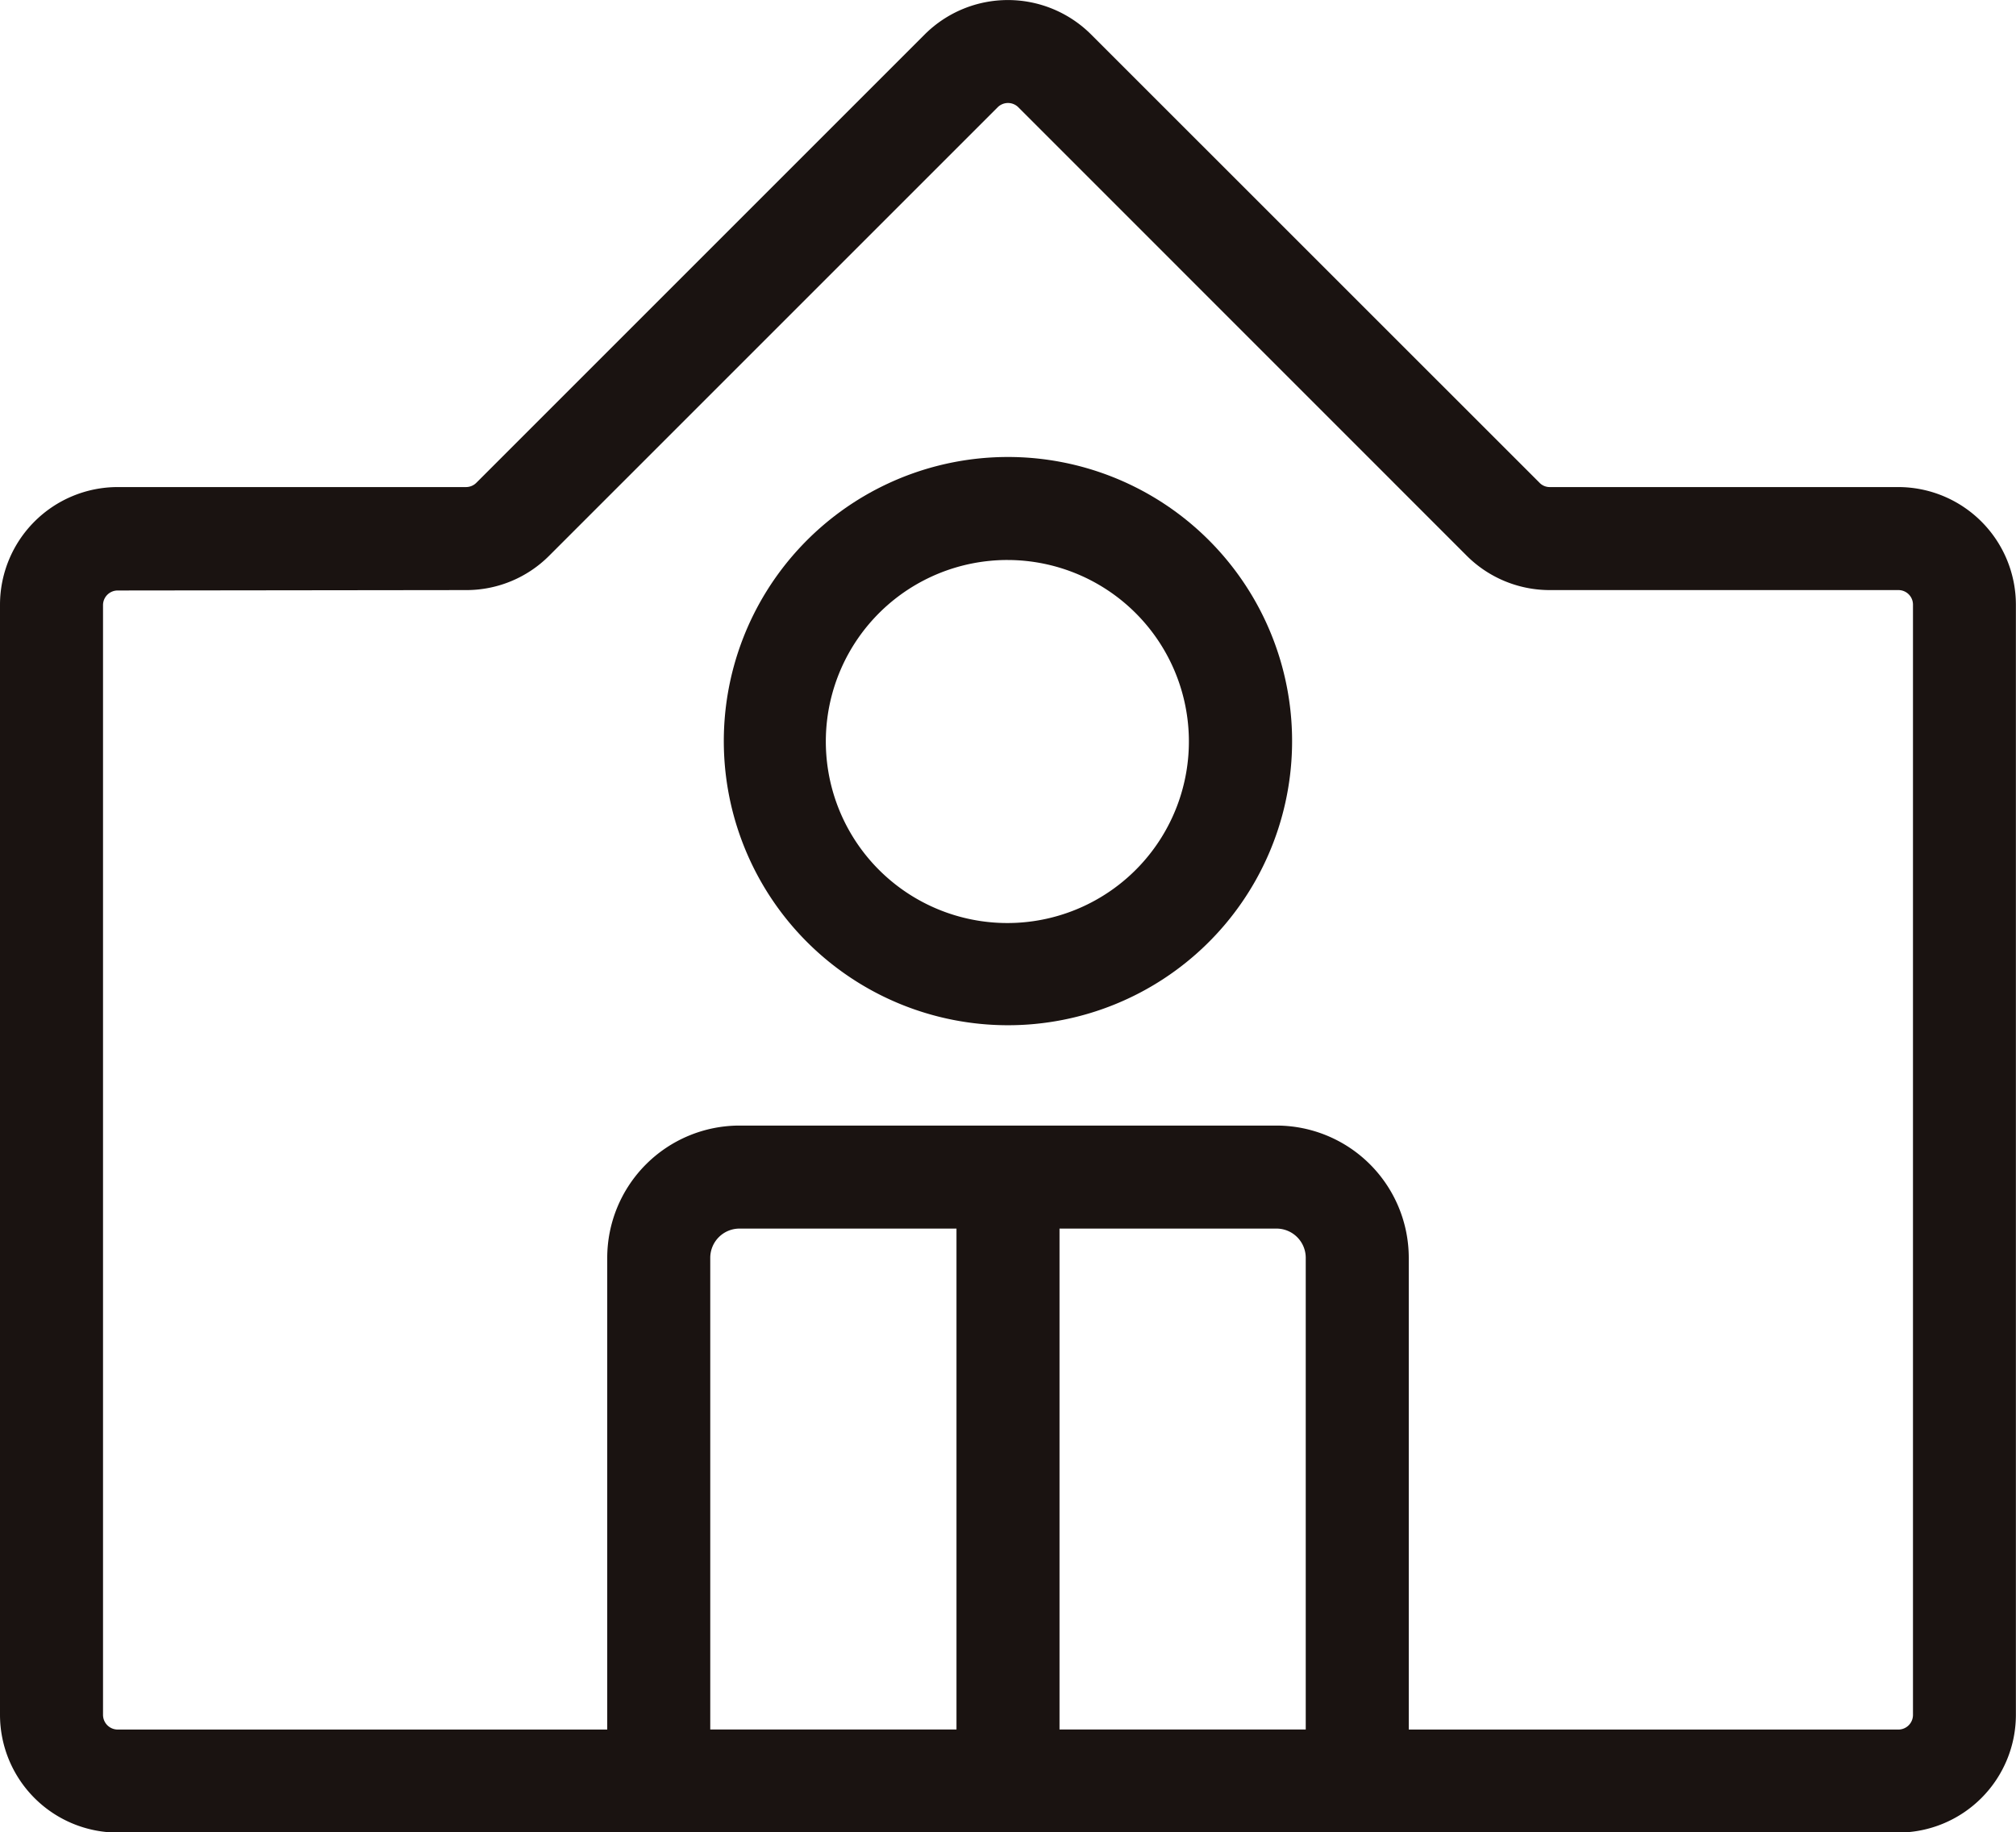 <svg xmlns="http://www.w3.org/2000/svg" width="19.568" height="17.785" viewBox="0 0 19.568 17.785">
  <g id="Group_1613" data-name="Group 1613" transform="translate(-241.149 -483.211)">
    <g id="Group_1609" data-name="Group 1609">
      <path id="Path_1498" data-name="Path 1498" d="M259.575,501H242.291a1.144,1.144,0,0,1-1.142-1.142V489.08a1.143,1.143,0,0,1,1.142-1.141h3.382a.142.142,0,0,0,.1-.042l4.352-4.352a1.143,1.143,0,0,1,1.614,0l4.353,4.352a.137.137,0,0,0,.1.042h3.382a1.143,1.143,0,0,1,1.142,1.141v10.774A1.144,1.144,0,0,1,259.575,501Zm-17.284-12.057a.142.142,0,0,0-.142.141v10.774a.143.143,0,0,0,.142.142h17.284a.142.142,0,0,0,.142-.142V489.08a.141.141,0,0,0-.142-.141h-3.382a1.14,1.14,0,0,1-.809-.335l-4.351-4.352a.142.142,0,0,0-.2,0l-4.352,4.352a1.135,1.135,0,0,1-.808.335Z" fill="#1a1311"/>
    </g>
    <g id="Group_1610" data-name="Group 1610">
      <path id="Path_1499" data-name="Path 1499" d="M250.931,493.163a2.758,2.758,0,1,1,.269-.013C251.11,493.159,251.02,493.163,250.931,493.163Zm0-4.516a1.66,1.66,0,0,0-.172.008,1.762,1.762,0,1,0,.172-.008Z" fill="#1a1311"/>
    </g>
    <g id="Group_1611" data-name="Group 1611">
      <path id="Path_1500" data-name="Path 1500" d="M254.823,501h-7.78V495.42a1.285,1.285,0,0,1,1.284-1.283h5.212a1.285,1.285,0,0,1,1.284,1.283Zm-6.78-1h5.78V495.42a.284.284,0,0,0-.284-.283h-5.212a.284.284,0,0,0-.284.283Z" fill="#1a1311"/>
    </g>
    <g id="Group_1612" data-name="Group 1612">
      <rect id="Rectangle_2100" data-name="Rectangle 2100" width="1" height="5.859" transform="translate(250.433 494.637)" fill="#1a1311"/>
    </g>
  </g>
</svg>

